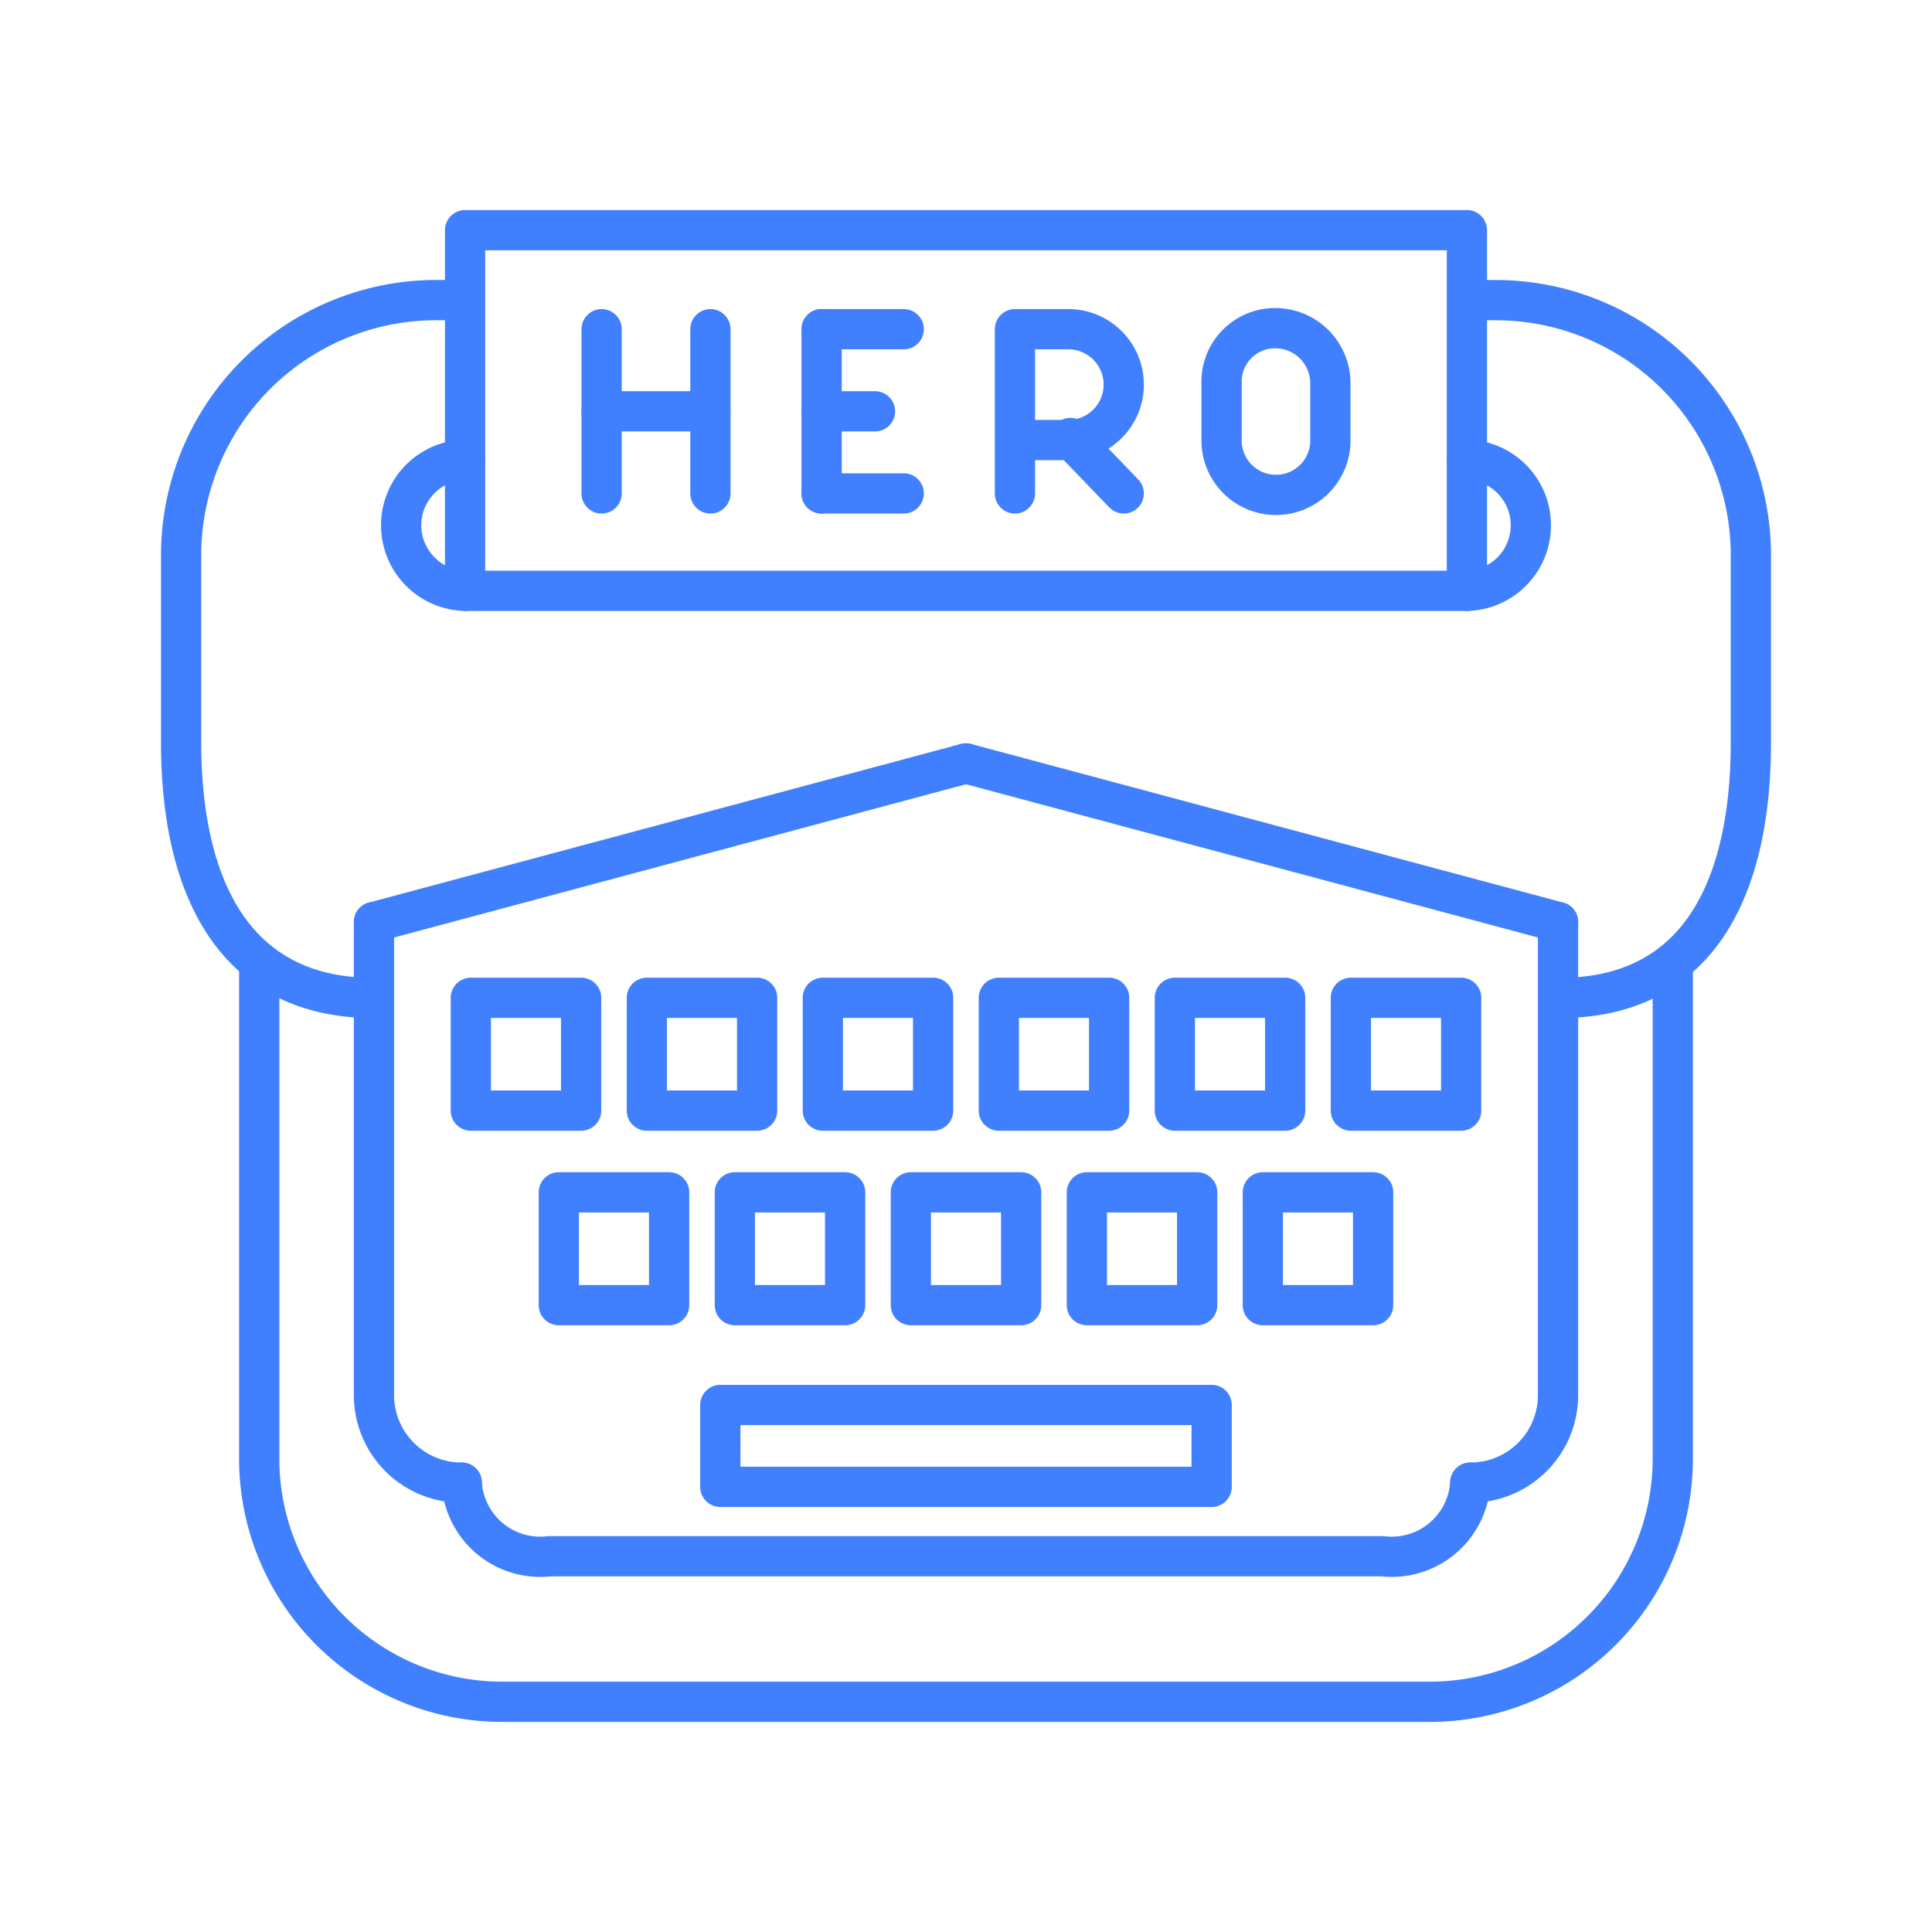 <svg xmlns="http://www.w3.org/2000/svg" viewBox="0 0 48 48"><defs><style>.a{fill:none;stroke:#4080ff;stroke-linecap:round;stroke-linejoin:round;}</style></defs><path class="a" d="M36.52,7.457h.627A6.339,6.339,0,0,1,43.5,13.809v4.632c0,3.519-1.232,6.353-4.751,6.353m-29.467,0c-3.519,0-4.782-2.833-4.782-6.353v-4.632a6.339,6.339,0,0,1,6.353-6.353h.612"/><path class="a" d="M41.56,23.945v12.283a6.04,6.04,0,0,1-6.053,6.053H12.493A6.04,6.04,0,0,1,6.44,36.228V23.985"/><rect class="a" x="11.555" y="5.718" width="24.89" height="8.961"/><path class="a" d="M36.445,11.422a1.629,1.629,0,0,1,0,3.257"/><path class="a" d="M11.555,14.679a1.629,1.629,0,0,1,0-3.257"/><rect class="a" x="22.63" y="29.623" width="2.74" height="2.803"/><rect class="a" x="31.375" y="29.623" width="2.74" height="2.803"/><rect class="a" x="13.884" y="29.623" width="2.74" height="2.803"/><rect class="a" x="18.257" y="29.623" width="2.74" height="2.803"/><rect class="a" x="27.003" y="29.623" width="2.74" height="2.803"/><rect class="a" x="20.443" y="24.79" width="2.74" height="2.803"/><rect class="a" x="29.189" y="24.79" width="2.74" height="2.803"/><rect class="a" x="11.698" y="24.79" width="2.74" height="2.803"/><rect class="a" x="16.071" y="24.79" width="2.74" height="2.803"/><rect class="a" x="24.816" y="24.79" width="2.74" height="2.803"/><rect class="a" x="33.562" y="24.79" width="2.74" height="2.803"/><rect class="a" x="17.896" y="34.906" width="12.207" height="2.035"/><path class="a" d="M36.529,36.836a1.954,1.954,0,0,1-2.185,1.828H13.656a1.954,1.954,0,0,1-2.185-1.828"/><line class="a" x1="14.947" y1="8.179" x2="14.947" y2="12.259"/><line class="a" x1="17.65" y1="8.179" x2="17.65" y2="12.259"/><line class="a" x1="14.947" y1="10.219" x2="17.65" y2="10.219"/><line class="a" x1="20.413" y1="12.259" x2="22.453" y2="12.259"/><line class="a" x1="20.413" y1="8.179" x2="22.453" y2="8.179"/><line class="a" x1="20.413" y1="10.219" x2="21.739" y2="10.219"/><line class="a" x1="20.413" y1="8.179" x2="20.413" y2="12.259"/><path class="a" d="M25.216,12.259v-4.08h1.326a1.377,1.377,0,1,1,0,2.754H25.216"/><line class="a" x1="26.593" y1="10.882" x2="27.919" y2="12.259"/><path class="a" d="M30.35,10.907a1.352,1.352,0,1,0,2.703,0V9.53a1.371,1.371,0,0,0-1.377-1.377A1.329,1.329,0,0,0,30.35,9.53Z"/><path class="a" d="M38.709,22.906v11.75a2.175,2.175,0,0,1-2.18,2.18m-25.058,0a2.175,2.175,0,0,1-2.18-2.18V22.908"/><path class="a" d="M9.291,22.908,24,18.967"/><path class="a" d="M38.709,22.908,24,18.967"/></svg>
